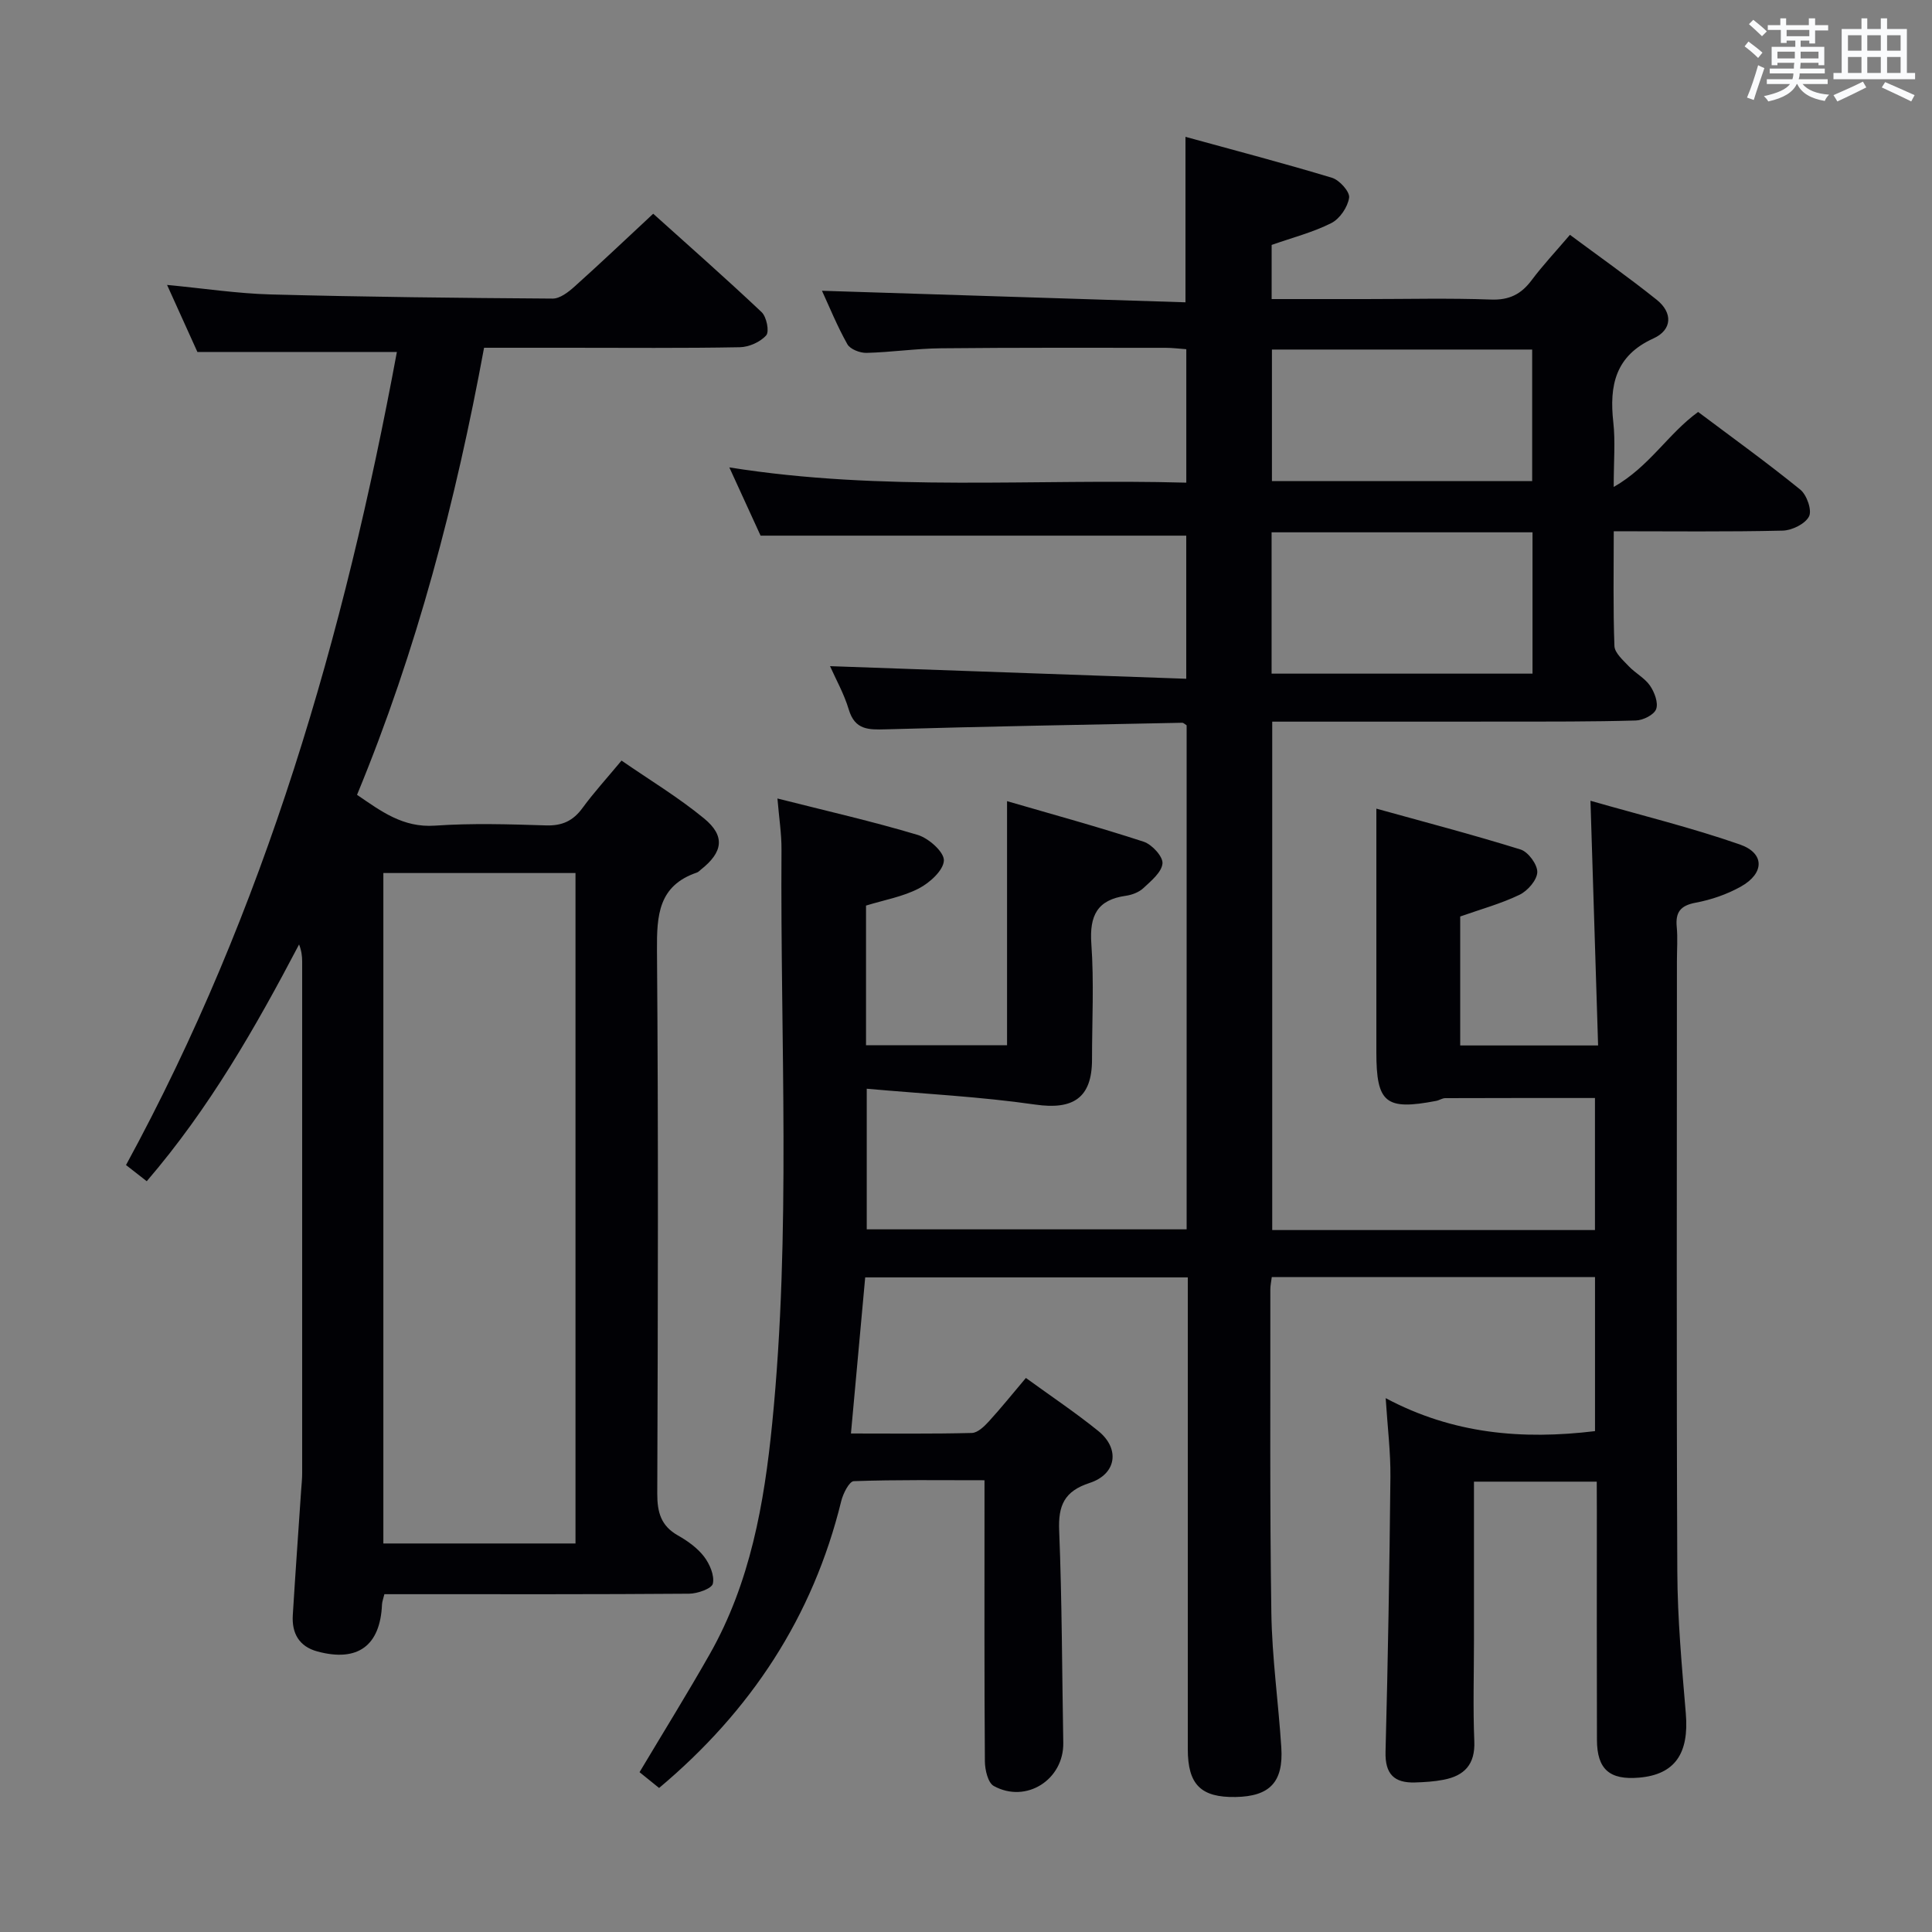 <svg enable-background="new 0 0 400 400" viewBox="0 0 400 400" xmlns="http://www.w3.org/2000/svg"><rect x="0" y="0" width="400" height="400" fill="#808080" stroke="none"/><path d="m330.59 306.76c-8.82 0-16.89 0-25.42 0v32.75c0 7-.22 14.01.07 21 .2 4.79-2.05 7.14-6.37 7.97-1.94.38-3.94.5-5.92.56-4.31.13-6.21-1.75-6.09-6.34.5-18.97.82-37.95 1.01-56.93.05-5.11-.59-10.23-.98-16.3 13.93 7.43 28.26 8.65 43.34 6.83 0-10.55 0-21.11 0-31.9-22.44 0-44.53 0-66.92 0-.12.97-.3 1.75-.3 2.53.03 22.33-.13 44.67.21 67 .14 9.29 1.46 18.55 2.06 27.84.47 7.19-2.39 10.16-9.47 10.28-7.18.12-9.89-2.57-9.89-9.91-.01-30.67 0-61.33 0-92 0-1.79 0-3.59 0-5.67-22.42 0-44.33 0-66.79 0-.97 10.58-1.92 21.09-2.95 32.32 8.49 0 16.76.1 25.03-.11 1.2-.03 2.56-1.34 3.5-2.37 2.57-2.81 4.96-5.79 7.69-9.02 5.16 3.75 10.25 7.15 15 10.99 4.54 3.68 3.76 8.94-1.81 10.75-5.22 1.7-6.52 4.64-6.3 9.86.59 14.63.59 29.29.85 43.94.13 7.61-7.67 12.64-14.39 8.94-1.2-.66-1.82-3.32-1.84-5.06-.13-17.33-.08-34.67-.08-52 0-1.82 0-3.64 0-6.24-9.21 0-18.14-.13-27.06.19-.94.03-2.22 2.56-2.6 4.12-5.87 23.96-18.71 43.46-37.71 59.4-1.42-1.14-2.81-2.27-4.05-3.27 4.91-8.23 9.88-16.24 14.53-24.43 8.39-14.78 11.28-31.15 12.93-47.74 3.95-39.55 1.66-79.23 1.93-118.85.02-3.25-.5-6.5-.84-10.57 10.18 2.58 19.7 4.74 29.04 7.54 2.27.68 5.48 3.53 5.42 5.29-.07 2.03-2.92 4.62-5.18 5.79-3.31 1.72-7.17 2.39-10.94 3.55v28.92h29.2c0-16.39 0-32.91 0-50.54 9.49 2.76 18.96 5.35 28.29 8.4 1.71.56 4.01 3.07 3.89 4.49-.16 1.83-2.35 3.62-3.96 5.12-.91.85-2.35 1.4-3.62 1.58-5.93.83-7.56 4.11-7.15 9.92.57 7.96.14 15.99.14 23.99 0 7.97-3.93 10.45-11.75 9.32-11.39-1.64-22.94-2.21-34.89-3.28v29.11h66.23c0-34.86 0-69.62 0-104.35-.35-.21-.64-.53-.92-.53-20.45.41-40.89.77-61.34 1.36-3.6.1-6.42.15-7.69-4.1-.98-3.27-2.7-6.31-3.88-8.98 24.66.87 49.01 1.73 73.75 2.61 0-10.7 0-20.26 0-29.63-29.05 0-58.09 0-88.13 0-1.69-3.69-3.87-8.45-6.47-14.13 31.9 5.09 63.12 2.29 94.61 3.16 0-9.45 0-18.35 0-27.63-1.43-.1-2.87-.29-4.3-.29-15.5 0-31-.06-46.5.1-5.14.05-10.27.82-15.42.95-1.34.03-3.36-.75-3.95-1.79-2.1-3.73-3.72-7.73-5.26-11.07 25.03.79 50.01 1.59 75.26 2.39 0-11.68 0-22.38 0-34.26 10.17 2.8 20.32 5.45 30.34 8.48 1.55.47 3.72 2.9 3.54 4.12-.28 1.93-1.92 4.36-3.67 5.25-3.8 1.92-8.02 3-12.37 4.53v11.21h19.42c8.67 0 17.34-.22 26 .1 3.79.14 6.24-1.11 8.41-4.01 2.28-3.05 4.91-5.85 7.93-9.39 6.08 4.52 12.16 8.8 17.96 13.44 3.37 2.69 3.22 6.24-.68 8.01-7.91 3.59-9.15 9.75-8.3 17.38.44 3.93.08 7.95.08 13.37 7.43-4.23 11.2-10.97 17.48-15.53 6.99 5.25 14.23 10.46 21.15 16.08 1.35 1.09 2.46 4.29 1.81 5.55-.79 1.55-3.54 2.9-5.47 2.94-11.46.27-22.92.13-34.96.13 0 8.2-.15 15.98.14 23.75.05 1.44 1.78 2.93 2.96 4.19 1.36 1.44 3.3 2.43 4.4 4.02.93 1.35 1.76 3.54 1.28 4.86-.43 1.18-2.7 2.32-4.2 2.36-8.99.26-17.99.22-26.99.23-15.98.02-31.95.01-48.3.01v105.26h66.82c0-9.23 0-18.43 0-27.34-10.5 0-20.75-.01-30.99.03-.63 0-1.25.45-1.9.57-10.46 2-12.37.44-12.37-10.1 0-16.45 0-32.9 0-50.41 9.71 2.7 19.86 5.35 29.86 8.46 1.58.49 3.51 3.12 3.46 4.7-.06 1.64-2 3.87-3.69 4.68-3.84 1.85-8.03 2.99-12.27 4.49v26.7h28.55c-.51-16.44-1.02-32.96-1.58-50.66 10.5 3.01 20.88 5.55 30.93 9.05 5.19 1.81 5.11 5.98.19 8.73-2.85 1.59-6.11 2.72-9.33 3.32-3.17.59-4.22 1.97-3.93 5.02.22 2.31.04 4.66.04 7 0 42.17-.11 84.33.08 126.5.04 9.78.94 19.58 1.76 29.34.7 8.3-2.26 12.65-9.66 13.29-6.12.53-8.72-1.72-8.74-7.82-.05-15.83-.02-31.67-.02-47.5-.02-1.82-.02-3.63-.02-5.96zm-67.32-196.55v29.26h54.02c0-9.92 0-19.49 0-29.26-18.05 0-35.81 0-54.02 0zm53.95-10.61c0-9.25 0-18.28 0-27.23-18.24 0-36.12 0-53.88 0v27.23z" fill="#010105"/><path d="m82.17 72.87c-14.07 0-27.32 0-41.3 0-1.73-3.83-3.89-8.6-6.28-13.88 7.6.72 14.5 1.78 21.42 1.97 19.47.52 38.94.73 58.41.86 1.51.01 3.25-1.34 4.51-2.47 5.33-4.78 10.52-9.71 16.31-15.1 7.06 6.36 14.88 13.23 22.44 20.37 1.03.97 1.64 4.02.96 4.8-1.22 1.39-3.56 2.43-5.46 2.47-11.81.22-23.65.11-35.48.11-5.65 0-11.3 0-17.48 0-5.84 31.65-13.89 62.55-26.3 92.56 4.96 3.38 9.49 6.84 16.14 6.38 7.63-.53 15.33-.29 22.98-.05 3.37.11 5.63-.95 7.58-3.63 2.35-3.21 5.05-6.16 8.06-9.79 5.79 4 11.75 7.59 17.08 11.97 4.46 3.66 3.92 7.01-.67 10.62-.26.21-.5.49-.8.59-7.99 2.72-8.32 8.85-8.27 16.12.3 37.49.19 74.98.06 112.47-.01 3.87.77 6.68 4.28 8.66 2 1.13 4.02 2.58 5.4 4.37 1.17 1.53 2.2 3.91 1.83 5.6-.22 1.04-3.19 2.08-4.93 2.09-19.16.15-38.32.1-57.48.1-1.81 0-3.62 0-5.6 0-.21.91-.46 1.51-.49 2.12-.36 8.55-5.03 11.99-13.37 9.74-3.81-1.03-5.33-3.78-5.1-7.53.53-8.63 1.15-17.25 1.73-25.87.08-1.16.21-2.32.21-3.48.01-35.32.01-70.65 0-105.97 0-1.12-.14-2.25-.64-3.53-9.02 17.18-18.55 33.9-31.54 49.02-1.5-1.17-2.87-2.23-4.29-3.35 28.82-52.92 45.22-109.73 56.08-168.34zm-2.8 107.88v138.81h39.78c0-46.41 0-92.59 0-138.81-13.52 0-26.61 0-39.78 0z" fill="#010105"/><g fill="#fafbfc"><path d="m361.2 9.6.8-1c.9.7 1.9 1.4 2.9 2.3l-.9 1.1c-1-1-2-1.8-2.8-2.4zm.5 10.6c.9-2.1 1.6-4.3 2.3-6.7.4.2.8.4 1.3.6-.7 2.1-1.5 4.3-2.2 6.6zm.4-15.2.9-.9c1 .8 2 1.6 2.8 2.4l-1 1c-.9-.9-1.8-1.7-2.7-2.5zm12.5-1.2h1.2v1.4h2.7v1.1h-2.7v2.7h-1.2v-.6h-1.8v1.3h4.9v3.8h-1.2v-.5h-3.7c0 .4-.1.9-.1 1.2h5.1v1h-5.2c0 .5-.1.9-.2 1.2h6v1h-5.2c1.1 1.3 2.9 2 5.5 2.2-.4.4-.7.8-.9 1.3-2.9-.5-4.8-1.6-5.7-3.5h-.1c-.8 1.7-2.7 2.9-5.9 3.6-.2-.4-.6-.8-.9-1.1 2.8-.6 4.6-1.4 5.4-2.5h-4.8v-1h5.3c.1-.3.2-.7.2-1.2h-4.9v-1h5c0-.4 0-.8.1-1.2h-3.5v.5h-1.2v-3.8h4.9v-1.3h-1.8v.5h-1.2v-2.7h-2.7v-1h2.6v-1.4h1.2v1.4h4.7v-1.4zm-6.6 8.3h3.6c0-.4 0-.9 0-1.4h-3.6zm1.9-4.6h4.7v-1.3h-4.7zm6.6 3.2h-3.7v1.4h3.7z"/><path d="m385.3 3.8h1.3v2.2h2.8v-2.2h1.3v2.2h4.1v9.1h1.7v1.3h-16.9v-1.3h1.7v-9.1h4.1v-2.2zm.4 13.1.7 1.2c-1.8.9-3.8 1.9-6 2.9-.2-.4-.5-.8-.8-1.3 2.3-1 4.3-1.9 6.1-2.8zm-3.1-6.4h2.8v-3.2h-2.8zm0 4.6h2.8v-3.3h-2.8zm4-4.6h2.8v-3.2h-2.8zm0 4.6h2.8v-3.3h-2.8zm3.7 1.9c2.1.9 4.1 1.8 6.1 2.7l-.7 1.3c-2.2-1.1-4.2-2-6.1-2.9zm3.2-9.7h-2.8v3.2h2.8zm-2.8 7.8h2.8v-3.3h-2.8z"/></g></svg>